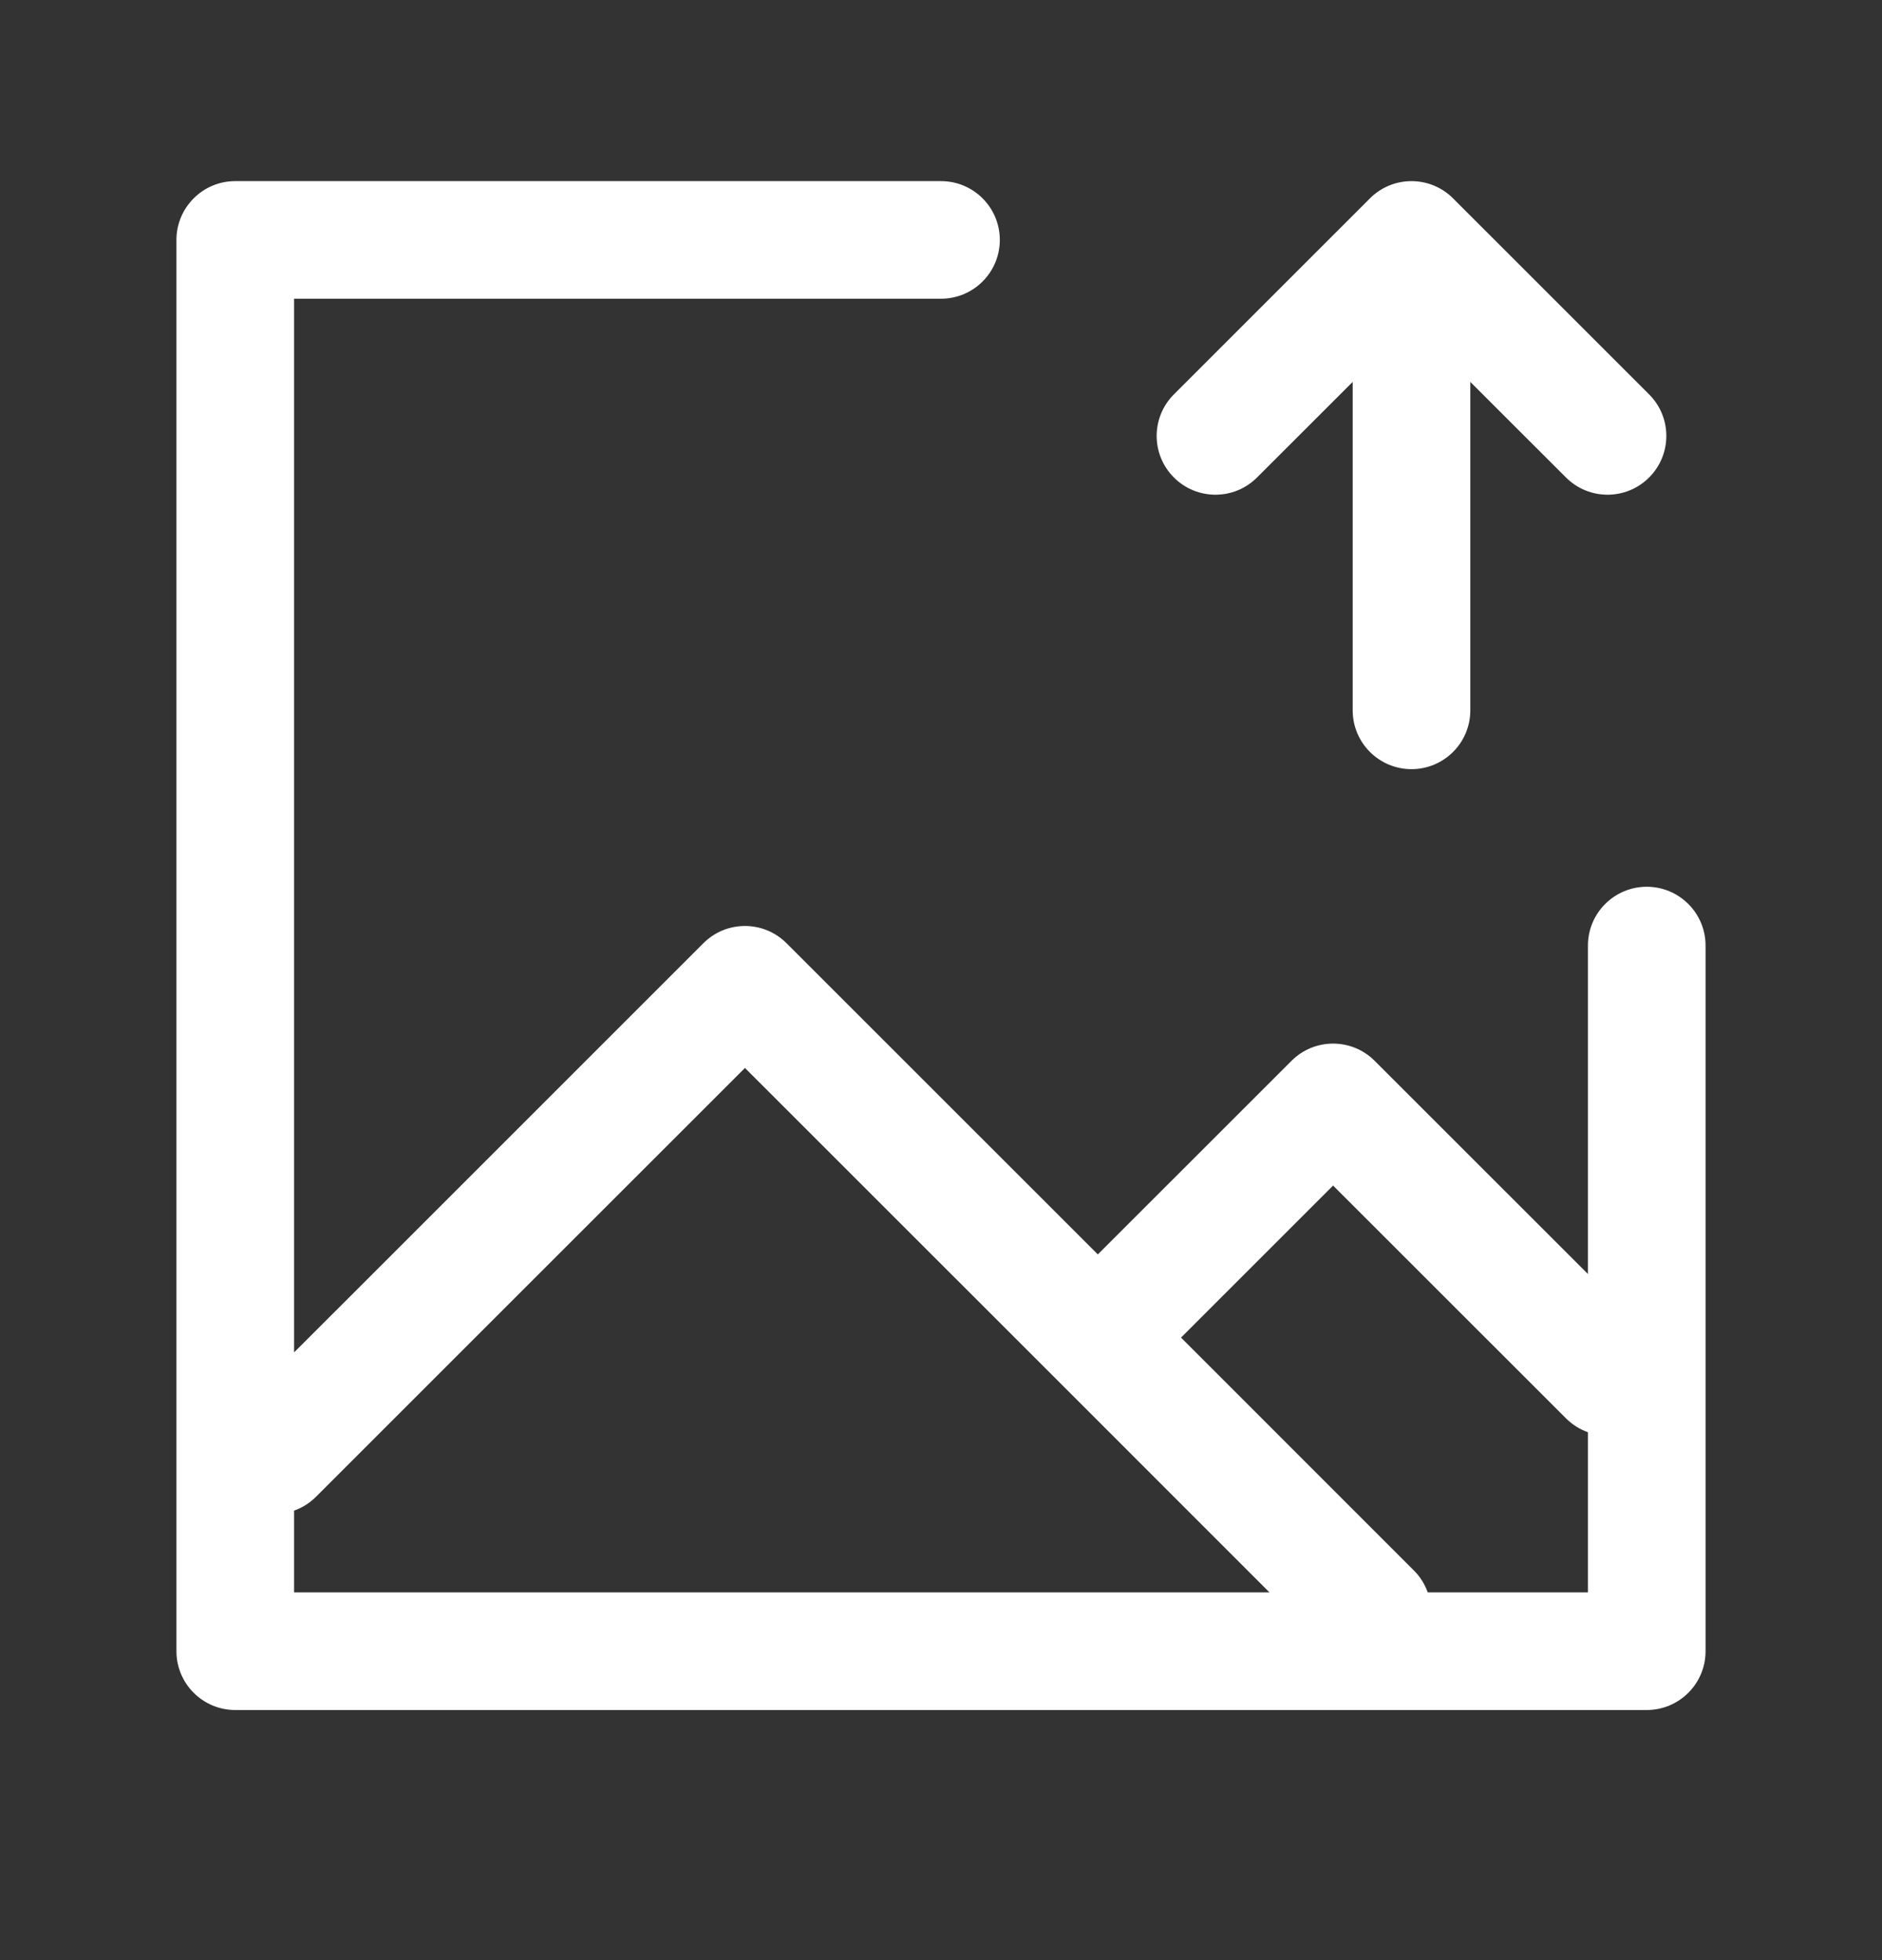 <svg width="24" height="25" viewBox="0 0 24 25" fill="none" xmlns="http://www.w3.org/2000/svg">
<rect x="0" y="0" width="24" height="25" fill="#333333" stroke="none"/>
<path fill-rule="evenodd" clip-rule="evenodd" d="M2.25 3.06C2.25 2.646 2.586 2.31 3 2.31H12C12.414 2.31 12.75 2.646 12.75 3.06C12.75 3.474 12.414 3.81 12 3.81H3.75V17.249L4.47 16.53L8.97 12.03C9.263 11.737 9.737 11.737 10.03 12.03L14 15.999L16.47 13.53C16.763 13.237 17.237 13.237 17.53 13.53L20.25 16.249V12.06C20.25 11.646 20.586 11.31 21 11.31C21.414 11.31 21.75 11.646 21.75 12.06V21.06C21.75 21.474 21.414 21.81 21 21.81H3C2.586 21.81 2.25 21.474 2.25 21.06V3.06ZM3.75 20.31V19.267C3.852 19.231 3.948 19.172 4.03 19.09L5.53 17.59L9.5 13.621L13.47 17.59L16.189 20.31H3.75ZM20.25 20.31H18.207C18.171 20.208 18.112 20.111 18.03 20.03L15.061 17.06L17 15.121L19.97 18.09C20.052 18.172 20.148 18.231 20.25 18.267V20.31ZM18.53 2.53C18.237 2.237 17.763 2.237 17.47 2.53L14.97 5.03C14.677 5.323 14.677 5.797 14.97 6.09C15.263 6.383 15.737 6.383 16.03 6.09L17.25 4.871V9.06C17.25 9.474 17.586 9.81 18 9.81C18.414 9.81 18.75 9.474 18.75 9.06V4.871L19.97 6.09C20.263 6.383 20.737 6.383 21.03 6.09C21.323 5.797 21.323 5.323 21.03 5.03L18.53 2.53Z" fill="white"/>
</svg>
